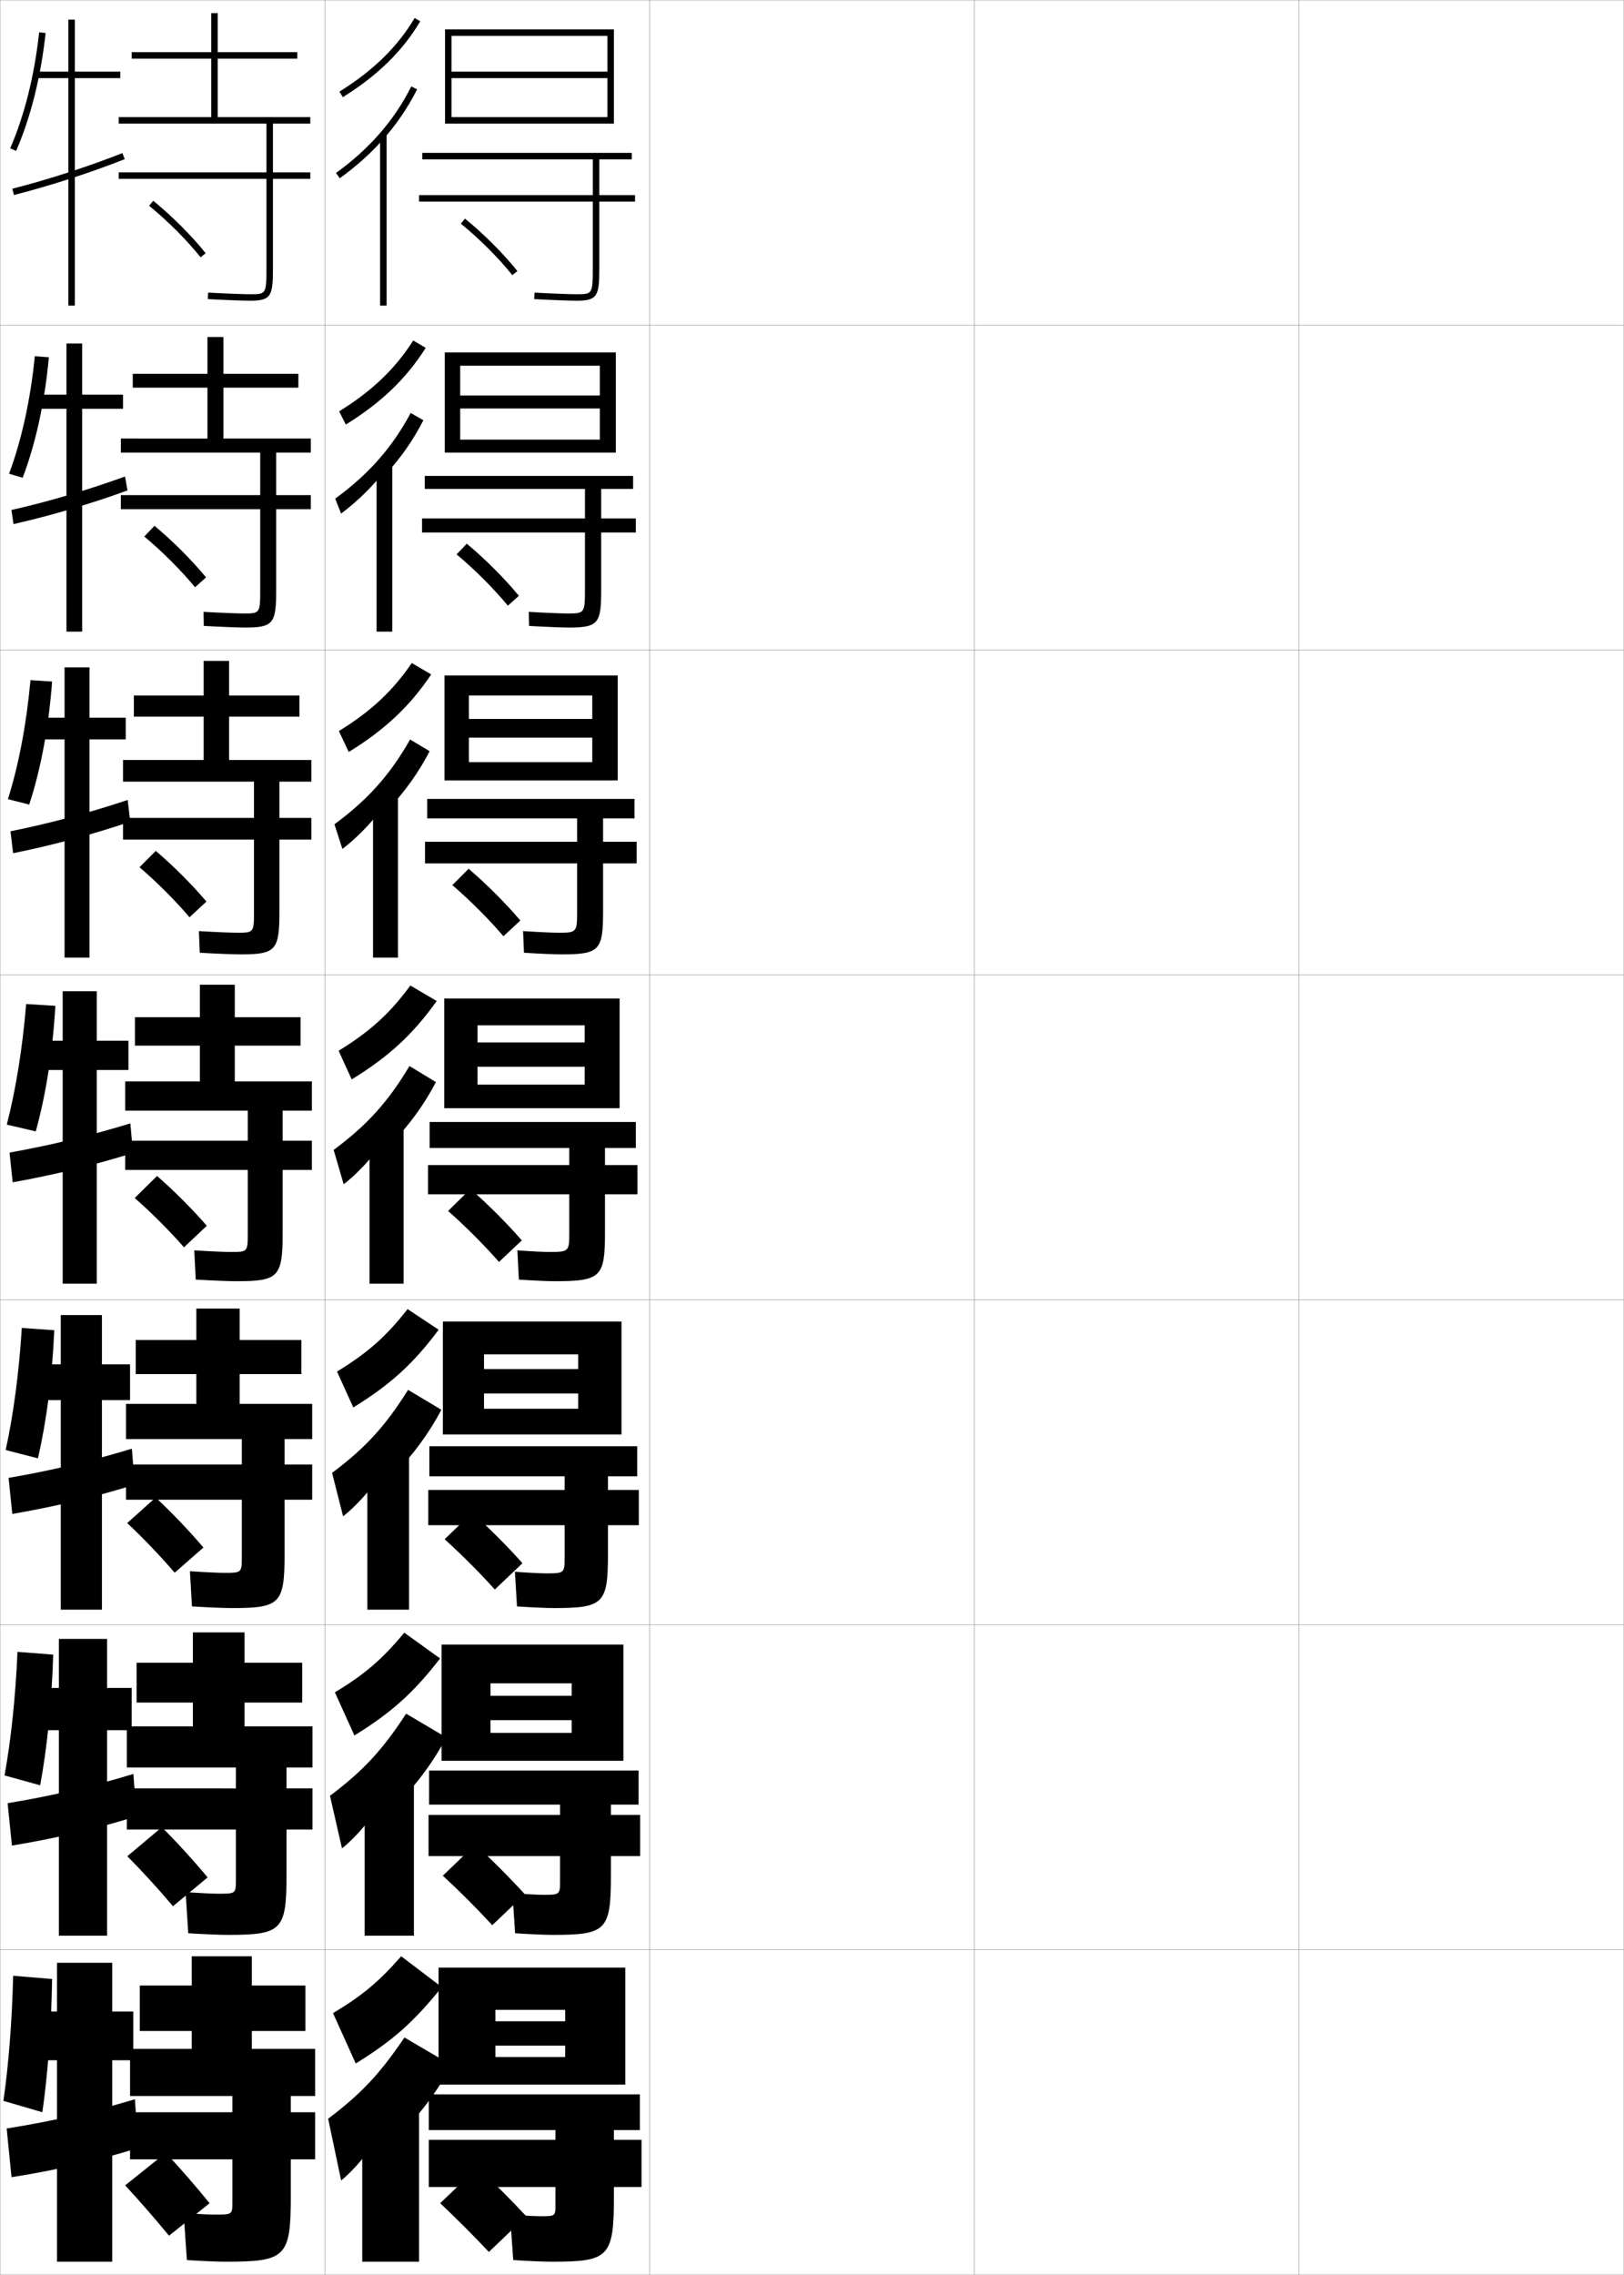 <?xml version="1.0" encoding="utf-8"?>
<!-- Generator: Adobe Illustrator 11 Build 225, SVG Export Plug-In . SVG Version: 6.0.0 Build 78)  -->
<!DOCTYPE svg PUBLIC "-//W3C//DTD SVG 1.0//EN"    "http://www.w3.org/TR/2001/REC-SVG-20010904/DTD/svg10.dtd">
<svg  xmlns="http://www.w3.org/2000/svg" xmlns:xlink="http://www.w3.org/1999/xlink" xmlns:a="http://ns.adobe.com/AdobeSVGViewerExtensions/3.0/"
	 width="500.1" height="700.1" viewBox="0 0 500.1 700.1"
	 overflow="visible" enable-background="new 0 0 500.1 700.1" xml:space="preserve">
		<g id="glyphs">
			<g>
				<rect x="0.05" y="0.05" fill="none" stroke="#999999" stroke-width="0.1" width="100" height="100"/> 
				<rect x="0.05" y="100.05" fill="none" stroke="#999999" stroke-width="0.1" width="100" height="100"/> 
				<rect x="0.05" y="200.05" fill="none" stroke="#999999" stroke-width="0.1" width="100" height="100"/> 
				<rect x="0.05" y="300.05" fill="none" stroke="#999999" stroke-width="0.1" width="100" height="100"/> 
				<rect x="0.05" y="400.05" fill="none" stroke="#999999" stroke-width="0.1" width="100" height="100"/> 
				<rect x="0.05" y="500.05" fill="none" stroke="#999999" stroke-width="0.1" width="100" height="100"/> 
				<rect x="0.05" y="600.05" fill="none" stroke="#999999" stroke-width="0.1" width="100" height="100"/> 
				<rect x="100.05" y="0.05" fill="none" stroke="#999999" stroke-width="0.1" width="100" height="100"/> 
				<rect x="100.05" y="100.05" fill="none" stroke="#999999" stroke-width="0.1" width="100" height="100"/> 
				<rect x="100.05" y="200.05" fill="none" stroke="#999999" stroke-width="0.1" width="100" height="100"/> 
				<rect x="100.05" y="300.05" fill="none" stroke="#999999" stroke-width="0.1" width="100" height="100"/> 
				<rect x="100.05" y="400.05" fill="none" stroke="#999999" stroke-width="0.1" width="100" height="100"/> 
				<rect x="100.05" y="500.05" fill="none" stroke="#999999" stroke-width="0.1" width="100" height="100"/> 
				<rect x="100.05" y="600.05" fill="none" stroke="#999999" stroke-width="0.1" width="100" height="100"/> 
				<rect x="200.05" y="0.05" fill="none" stroke="#999999" stroke-width="0.1" width="100" height="100"/> 
				<rect x="200.05" y="100.05" fill="none" stroke="#999999" stroke-width="0.1" width="100" height="100"/> 
				<rect x="200.05" y="200.05" fill="none" stroke="#999999" stroke-width="0.1" width="100" height="100"/> 
				<rect x="200.05" y="300.05" fill="none" stroke="#999999" stroke-width="0.1" width="100" height="100"/> 
				<rect x="200.05" y="400.05" fill="none" stroke="#999999" stroke-width="0.1" width="100" height="100"/> 
				<rect x="200.05" y="500.05" fill="none" stroke="#999999" stroke-width="0.1" width="100" height="100"/> 
				<rect x="200.05" y="600.05" fill="none" stroke="#999999" stroke-width="0.1" width="100" height="100"/> 
				<rect x="300.05" y="0.05" fill="none" stroke="#999999" stroke-width="0.1" width="100" height="100"/> 
				<rect x="300.05" y="100.05" fill="none" stroke="#999999" stroke-width="0.1" width="100" height="100"/> 
				<rect x="300.05" y="200.05" fill="none" stroke="#999999" stroke-width="0.1" width="100" height="100"/> 
				<rect x="300.05" y="300.05" fill="none" stroke="#999999" stroke-width="0.1" width="100" height="100"/> 
				<rect x="300.05" y="400.05" fill="none" stroke="#999999" stroke-width="0.1" width="100" height="100"/> 
				<rect x="300.05" y="500.05" fill="none" stroke="#999999" stroke-width="0.1" width="100" height="100"/> 
				<rect x="300.05" y="600.05" fill="none" stroke="#999999" stroke-width="0.1" width="100" height="100"/> 
				<rect x="400.05" y="0.05" fill="none" stroke="#999999" stroke-width="0.1" width="100" height="100"/> 
				<rect x="400.05" y="100.05" fill="none" stroke="#999999" stroke-width="0.1" width="100" height="100"/> 
				<rect x="400.05" y="200.05" fill="none" stroke="#999999" stroke-width="0.1" width="100" height="100"/> 
				<rect x="400.05" y="300.05" fill="none" stroke="#999999" stroke-width="0.1" width="100" height="100"/> 
				<rect x="400.05" y="400.05" fill="none" stroke="#999999" stroke-width="0.1" width="100" height="100"/> 
				<rect x="400.05" y="500.05" fill="none" stroke="#999999" stroke-width="0.1" width="100" height="100"/> 
				<rect x="400.05" y="600.05" fill="none" stroke="#999999" stroke-width="0.1" width="100" height="100"/> 
			</g>
			<g>
				<g>
					<path d="M95.55,38.05v-2h-28.5v-18h24.5v-2h-24.5v-12h-2v12h-24.5v2h24.5v18h-28.5v2h45.5v15h-45.5v2h45.5v27.5
						c0,8-0.188,8-5,8c-1.822,0-6.855-0.172-12.946-0.498l-0.107,1.996
						c6.126,0.33,11.204,0.502,13.054,0.502c6.482,0,7-1.511,7-10v-27.5h11.5v-2h-11.5v-15
						H95.55z"/>
					<path d="M45.917,63.324c5.781,4.726,11.56,10.503,15.854,15.852l1.559-1.252
						c-4.377-5.452-10.262-11.338-16.146-16.148L45.917,63.324z"/>
				</g>
				<g>
					<path d="M95.716,139.3v-4.333H68.8v-15.667h23.083v-4.25H68.8v-11.333h-4.917
						v11.333h-23v4.25h23v15.667H37.216v4.333h42.917v13.083H37.216v4.333h42.917v24.833
						c0,7.242-0.14,7.25-5.083,7.25c-1.799,0-6.566-0.172-12.372-0.499l0.077,4.33
						c6.019,0.332,10.909,0.501,12.878,0.501c8.637,0,9.417-1.414,9.417-11.667v-24.75
						h10.667v-4.333H85.049v-13.083H95.716z"/>
					<path d="M63.449,177.695c-4.415-5.355-10.179-11.126-15.873-15.874l-3.14,3.29
						c5.602,4.685,11.28,10.361,15.63,15.626L63.449,177.695z"/>
				</g>
				<g>
					<path d="M95.883,240.55v-6.667H70.55v-13.333h21.667v-6.5H70.55v-10.667h-7.833
						v10.667h-21.5v6.5h21.5v13.333H37.883v6.667h40.333v11.167H37.883v6.666h40.333
						v22.167c0,6.484-0.092,6.5-5.167,6.5c-1.775,0-6.277-0.172-11.797-0.499
						l0.261,6.664c5.912,0.333,10.612,0.501,12.703,0.501
						c10.792,0,11.833-1.318,11.833-13.333v-22h9.833v-6.666h-9.833v-11.167
						H95.883z"/>
					<path d="M63.569,277.466c-4.452-5.258-10.096-10.916-15.598-15.599l-5.014,5.031
						c5.422,4.644,11,10.218,15.406,15.401L63.569,277.466z"/>
				</g>
				<g>
					<path d="M96.05,341.8v-9h-23.75v-11h20.25v-8.75h-20.25v-10h-10.75v10h-20v8.75h20v11h-23v9h37.75v9.25h-37.75v9
						h37.75v19.5c0,5.727-0.044,5.75-5.25,5.75c-1.752,0-5.987-0.172-11.223-0.499l0.445,8.998
						c5.805,0.335,10.316,0.501,12.527,0.501c12.945,0,14.25-1.222,14.25-15v-19.25h9v-9h-9v-9.25
						H96.05z"/>
					<path d="M63.689,377.237c-4.489-5.161-10.013-10.704-15.323-15.324l-6.889,6.772
						c5.242,4.604,10.721,10.076,15.183,15.177L63.689,377.237z"/>
				</g>
			</g>
			<path d="M96.133,442.884v-10.834H73.8v-9.166h19v-10.5h-19v-9.668H60.466v9.668H41.8
				v10.5h18.666v9.166H38.8v10.834h35.667v7.833H38.8v10.833h35.667v17.5
				c0,4.969-0.05,5-5.333,5c-1.728,0-5.698-0.172-10.648-0.5l0.63,10.834
				c5.697,0.336,10.021,0.5,12.352,0.5c14.768,0,16.167-1.287,16.167-16.666v-16.668h8.5
				v-10.833h-8.5v-7.833H96.133z"/>
			<path d="M96.229,543.967v-12.667H75.312v-7.333h17.75v-12.25h-17.75v-9.334H59.396v9.334
				H42.062v12.25h17.333v7.333H39.062v12.667h33.583v6.416H39.062v12.667h33.583v15.5
				c0,4.21-0.057,4.25-5.417,4.25c-1.704,0-5.408-0.172-10.074-0.5l0.815,12.666
				c5.589,0.338,9.723,0.501,12.176,0.501c16.589,0,18.083-1.354,18.083-18.334
				v-14.083h8v-12.667h-8v-6.416H96.229z"/>
			<g>
				<path d="M69.55,696.05c18.411,0,20-1.419,20-20v-11.5h7.5v-14.5h-7.5v-5h7.5v-14.5h-19.5v-5.5h16.5v-14h-16.5
					v-9h-18.5v9h-16v14h16v5.5h-19v14.5h31.5v5h-31.5v14.5h31.5v13.5c0,3.451-0.062,3.5-5.5,3.5
					c-1.68,0-5.119-0.172-9.5-0.5l1,14.5C63.031,695.889,66.977,696.05,69.55,696.05z"/>
				<path d="M64.55,678.05c-4.207-5.177-9.049-10.755-13.5-15.5l-12.5,10
					c4.414,4.789,9.261,10.345,13.5,15.5L64.55,678.05z"/>
			</g>
			<g>
				<g>
					<path d="M3.133,45.65l1.834,0.799c4.485-10.306,7.624-22.855,9.077-36.292
						l-1.988-0.215C10.624,23.181,7.538,35.528,3.133,45.65z"/>
					<polygon points="37.05,22.05 23.05,22.05 23.05,6.05 21.05,6.05 
						21.05,22.05 11.05,22.05 11.05,24.05 21.05,24.05 21.05,94.05 
						23.05,94.05 23.05,24.05 37.05,24.05 "/>
					<path d="M3.802,58.081l0.496,1.938c11.141-2.845,23.258-6.766,34.118-11.038
						l-0.732-1.861C26.898,51.362,14.866,55.256,3.802,58.081z"/>
				</g>
				<g>
					<path d="M2.785,145.8l4.196,1.231C11,136.437,13.787,123.766,15.045,109.955
						l-4.325-0.328C9.388,123.037,6.635,135.52,2.785,145.8z"/>
					<polygon points="37.883,121.466 25.299,121.466 25.299,105.716 20.466,105.716 
						20.466,121.466 11.049,121.466 11.049,125.799 20.466,125.799 20.466,194.383 
						25.299,194.383 25.299,125.799 37.883,125.799 "/>
					<path d="M3.514,156.957l0.651,4.341c11.69-2.657,23.86-6.272,35.096-10.363
						l-0.759-4.282C27.314,150.709,15.151,154.318,3.514,156.957z"/>
				</g>
				<g>
					<path d="M2.438,245.951l6.559,1.663c3.551-10.883,5.986-23.674,7.051-37.861
						l-6.661-0.441C8.152,222.895,5.732,235.511,2.438,245.951z"/>
					<polygon points="38.717,220.883 27.55,220.883 27.55,205.383 19.883,205.383 
						19.883,220.883 11.05,220.883 11.05,227.55 19.883,227.55 19.883,294.716 
						27.55,294.716 27.55,227.55 38.717,227.55 "/>
					<path d="M3.228,255.833l0.807,6.746c12.239-2.469,24.462-5.779,36.073-9.688
						l-0.787-6.702C27.731,250.057,15.438,253.38,3.228,255.833z"/>
				</g>
				<g>
					<path d="M2.091,346.101l8.921,2.095c3.084-11.172,5.167-24.084,6.038-38.646
						l-8.997-0.554C6.916,322.752,4.829,335.503,2.091,346.101z"/>
					<polygon points="39.55,320.3 29.8,320.3 29.8,305.05 19.3,305.05 
						19.3,320.3 11.05,320.3 11.05,329.3 19.3,329.3 19.3,395.05 
						29.8,395.05 29.8,329.3 39.55,329.3 "/>
					<path d="M2.94,354.71l0.962,9.149c12.788-2.281,25.064-5.285,37.051-9.014
						l-0.813-9.122C28.147,349.404,15.723,352.442,2.94,354.71z"/>
				</g>
				<g>
					<path d="M1.744,446.25l9.947,2.563c2.618-11.462,4.348-24.494,5.025-39.431
						l-9.998-0.702C5.84,422.62,4.098,435.541,1.744,446.25z"/>
					<polygon points="40.049,419.883 31.383,419.883 31.383,404.717 18.716,404.717 
						18.716,419.883 11.049,419.883 11.049,430.883 18.716,430.883 18.716,495.383 
						31.383,495.383 31.383,430.883 40.049,430.883 "/>
					<path d="M2.643,454.823l1.141,11.1c13.278-2.281,25.493-5.218,37.701-9.009
						l-0.875-11.082C28.372,449.566,15.937,452.556,2.643,454.823z"/>
				</g>
				<g>
					<path d="M1.397,546.4l10.974,3.031c2.151-11.751,3.53-24.903,4.013-40.215
						l-10.999-0.852C4.764,522.489,3.367,535.58,1.397,546.4z"/>
					<polygon points="40.55,519.467 32.966,519.467 32.966,504.383 18.133,504.383 
						18.133,519.467 11.05,519.467 11.05,532.467 18.133,532.467 18.133,595.717 
						32.966,595.717 32.966,532.467 40.55,532.467 "/>
					<path d="M2.347,554.937l1.321,13.05c13.769-2.281,25.92-5.15,38.35-9.005
						l-0.938-13.04C28.596,549.729,16.151,552.669,2.347,554.937z"/>
				</g>
				<g>
					<path d="M1.05,646.55l12,3.5c1.685-12.04,2.711-25.313,3-41l-12-1
						C3.688,622.358,2.636,635.618,1.05,646.55z"/>
					<polygon points="41.05,619.05 34.55,619.05 34.55,604.05 17.55,604.05 
						17.55,619.05 11.05,619.05 11.05,634.05 17.55,634.05 17.55,696.05 
						34.55,696.05 34.55,634.05 41.05,634.05 "/>
					<path d="M2.05,655.05l1.5,15c14.259-2.281,26.348-5.083,39-9l-1-15
						C28.82,649.893,16.365,652.782,2.05,655.05z"/>
				</g>
			</g>
			<path d="M63.941,577.778c-4.301-5.17-9.37-10.736-14.107-15.441l-10.63,8.926
				c4.69,4.727,9.748,10.254,14.061,15.391L63.941,577.778z"/>
			<path d="M62.644,476.258c-4.395-5.166-9.691-10.721-14.716-15.383l-8.759,7.849
				c4.966,4.665,10.234,10.166,14.621,15.284L62.644,476.258z"/>
			<g>
				<g>
					<path d="M104.522,28.2l1.055,1.699c10.664-6.62,18.46-14.255,23.833-23.341
						l-1.721-1.018C122.483,14.343,114.905,21.755,104.522,28.2z"/>
					<path d="M118.05,42.817c4.146-4.678,7.594-9.758,10.394-15.318l-1.787-0.898
						c-5.251,10.43-12.837,19.144-23.192,26.639l1.172,1.621
						C109.75,51.159,114.2,47.161,118.05,42.817L118.05,42.817z"/>
					<rect x="117.05" y="41.05" width="2" height="53"/> 
				</g>
				<g>
					<path d="M106.486,130.664c10.948-6.771,18.6-14.138,24.613-23.604l-3.852-2.269
						c-5.501,8.655-12.643,15.523-22.806,21.8L106.486,130.664z"/>
					<path d="M118.88,145.856c4.644-5.074,8.443-10.549,11.495-16.516l-3.906-2.249
						c-5.677,10.605-12.916,18.831-23.243,26.366l1.81,4.601
						c5.214-3.841,10.245-8.958,13.845-13.62V145.856z"/>
					<rect x="115.963" y="142.466" width="4.833" height="51.917"/> 
				</g>
				<g>
					<path d="M107.396,231.429c11.232-6.921,18.739-14.02,25.393-23.866l-5.984-3.518
						c-5.797,8.507-12.5,14.832-22.445,20.939L107.396,231.429z"/>
					<path d="M119.711,248.895c5.141-5.47,9.292-11.339,12.596-17.712l-6.025-3.599
						c-6.104,10.781-12.994,18.518-23.294,26.092l2.448,7.581
						c5.313-3.98,10.925-10.218,14.276-15.195V248.895z"/>
					<rect x="114.877" y="243.883" width="7.667" height="50.833"/> 
				</g>
				<g>
					<path d="M108.305,332.193c11.516-7.071,18.879-13.902,26.173-24.129l-8.116-4.769
						c-6.092,8.359-12.358,14.141-22.084,20.079L108.305,332.193z"/>
					<path d="M120.541,351.934c5.639-5.866,10.141-12.13,13.697-18.909l-8.145-4.949
						c-6.53,10.957-13.073,18.205-23.346,25.819l3.086,10.561
						c5.412-4.12,11.604-11.478,14.707-16.771V351.934z"/>
					<rect x="113.791" y="345.3" width="10.5" height="49.75"/> 
				</g>
				<g>
					<path d="M108.799,433.146c11.504-7.084,18.534-13.514,26.282-23.918l-9.578-6.348
						c-6.387,8.213-12.216,13.451-21.723,19.221L108.799,433.146z"/>
					<path d="M121.124,453.974c6.137-6.264,10.989-12.922,14.798-20.107l-10.263-6.133
						c-6.957,11.133-13.152,17.893-23.397,25.547l3.391,13.373
						c5.512-4.26,12.285-12.736,15.138-18.348L121.124,453.974z"/>
					<rect x="113.124" y="446.05" width="12.833" height="49.334"/> 
				</g>
				<g>
					<path d="M109.135,534.098c11.492-7.096,18.189-13.124,26.391-23.71l-11.039-7.923
						c-6.681,8.064-12.074,12.759-21.361,18.36L109.135,534.098z"/>
					<path d="M121.547,556.011c6.635-6.657,11.838-13.711,15.899-21.303l-12.381-7.316
						c-7.384,11.31-13.231,17.579-23.448,25.273l3.695,16.187
						c5.611-4.4,12.965-13.996,15.569-19.924L121.547,556.011z"/>
					<rect x="112.297" y="546.8" width="15.167" height="48.917"/> 
				</g>
				<g>
					<path d="M109.55,635.05c11.48-7.108,17.844-12.735,26.5-23.5l-12.5-9.5
						c-6.976,7.917-11.932,12.067-21,17.5L109.55,635.05z"/>
					<path d="M122.05,658.05c7.133-7.054,12.687-14.502,17-22.5l-14.5-8.5
						c-7.811,11.485-13.311,17.267-23.5,25l4,19c5.711-4.54,13.645-15.256,16-21.5
						L122.05,658.05z"/>
					<rect x="111.55" y="647.55" width="17.5" height="48.5"/> 
				</g>
			</g>
			<g>
				<polygon points="187.05,36.05 139.05,36.05 139.05,38.05 189.05,38.05 
					189.05,9.05 137.05,9.05 137.05,38.05 139.05,38.05 139.05,11.05 
					187.05,11.05 187.05,22.05 139.05,22.05 139.05,24.05 187.05,24.05 "/>
				<path d="M195.55,60.05h-11v-11h10v-2h-64.5v2h52.5v11h-53.5v2h53.5v20.5c0,8-0.188,8-5,8
					c-1.822,0-6.855-0.172-12.946-0.498l-0.107,1.996
					c6.126,0.33,11.204,0.502,13.054,0.502c6.482,0,7-1.511,7-10v-20.5h11V60.05z"/>
				<path d="M141.917,68.824c5.781,4.726,11.56,10.503,15.854,15.852l1.559-1.252
					c-4.377-5.452-10.262-11.338-16.146-16.148L141.917,68.824z"/>
			</g>
			<g>
				<polygon points="136.966,108.466 136.966,139.3 141.716,139.3 141.716,112.55 
					184.716,112.55 184.716,121.716 141.716,121.716 141.716,125.716 184.716,125.716 
					184.716,135.299 141.716,135.299 141.716,139.3 189.633,139.3 189.633,108.466 "/>
				<path d="M180.133,150.466v9.083h-50.167v4.333h50.167v17.667
					c0,7.205-0.171,7.25-5.417,7.25c-1.748,0-6.292-0.172-11.874-0.499l0.081,4.331
					c5.792,0.332,10.461,0.501,12.376,0.501c9.087,0,9.833-1.446,9.833-11.667
					v-17.583h10.667v-4.333h-10.667v-9.083h9.833v-4h-64.167v4H180.133z"/>
				<path d="M140.605,170.611c5.659,4.735,11.39,10.477,15.795,15.793l3.382-3.043
					c-4.463-5.411-10.291-11.24-16.039-16.041L140.605,170.611z"/>
			</g>
			<g>
				<polygon points="136.883,207.883 136.883,240.175 144.383,240.175 144.383,214.05 
					182.383,214.05 182.383,221.258 144.383,221.258 144.383,227.008 182.383,227.008 
					182.383,234.55 144.383,234.55 144.383,240.175 190.216,240.175 190.216,207.883 "/>
				<path d="M177.716,251.883v7.167h-46.833v6.667h46.833v14.833
					c0,6.41-0.154,6.5-5.833,6.5c-1.674,0-5.727-0.171-10.802-0.499l0.271,6.665
					c5.459,0.333,9.717,0.5,11.698,0.5c11.692,0,12.667-1.381,12.667-13.333
					v-14.666h10.333v-6.667h-10.333v-7.167h9.667v-6h-63.833v6H177.716z"/>
				<path d="M139.294,272.399c5.536,4.745,11.221,10.45,15.736,15.735l5.206-4.834
					c-4.549-5.37-10.319-11.142-15.931-15.932L139.294,272.399z"/>
			</g>
			<g>
				<polygon points="136.8,307.3 136.8,341.05 147.05,341.05 147.05,315.55 
					180.05,315.55 180.05,320.8 147.05,320.8 147.05,328.3 180.05,328.3 
					180.05,333.8 147.05,333.8 147.05,341.05 190.8,341.05 190.8,307.3 "/>
				<path d="M175.3,353.3v5.25h-43.5v9h43.5v12c0,5.615-0.138,5.75-6.25,5.75
					c-1.6,0-5.163-0.171-9.729-0.5l0.459,9c5.126,0.335,8.974,0.5,11.021,0.5
					c14.297,0,15.5-1.316,15.5-15v-11.75h10v-9h-10v-5.25h9.5v-8h-63.5v8H175.3z"/>
				<path d="M137.983,372.687c5.414,4.755,11.052,10.423,15.677,15.676l7.029-6.625
					c-4.635-5.329-10.348-11.044-15.823-15.824L137.983,372.687z"/>
			</g>
			<g>
				<polygon points="149.05,441.466 149.05,433.55 178.05,433.55 178.05,428.841 
					149.05,428.841 149.05,421.341 178.05,421.341 178.05,416.8 149.05,416.8 
					149.05,441.466 136.383,441.466 136.383,406.716 191.383,406.716 191.383,441.466 "/>
				<path d="M173.883,454.341v4.209h-42v10.834h42v9.832c0,4.895-0.112,5-5.666,5
					c-1.626,0-5.148-0.17-9.653-0.5l0.64,10.668c5.244,0.336,9.124,0.5,11.347,0.5
					c15.335,0,16.667-1.352,16.667-16.668v-8.832h9.5v-10.834h-9.5v-4.209h9v-9.25h-64v9.25
					H173.883z"/>
				<path d="M160.893,481.091c-4.658-5.234-10.253-10.836-15.549-15.549l-8.421,8.182
					c5.246,4.709,10.792,10.271,15.451,15.451L160.893,481.091z"/>
			</g>
			<g>
				<polygon points="151.05,541.883 151.05,533.3 176.05,533.3 176.05,529.383 
					151.05,529.383 151.05,521.883 176.05,521.883 176.05,518.05 151.05,518.05 
					151.05,541.883 135.967,541.883 135.967,506.133 191.967,506.133 191.967,541.883 "/>
				<path d="M172.466,555.383v3.167h-40.5v12.667h40.5v7.666c0,4.172-0.087,4.25-5.083,4.25
					c-1.653,0-5.134-0.171-9.577-0.5l0.82,12.334c5.363,0.337,9.275,0.5,11.673,0.5
					c16.373,0,17.833-1.385,17.833-18.334v-5.916h9v-12.667h-9v-3.167h8.5v-10.5h-64.5v10.5
					H172.466z"/>
				<path d="M161.596,582.945c-4.682-5.142-10.159-10.63-15.274-15.274l-9.96,9.591
					c5.077,4.662,10.531,10.12,15.226,15.226L161.596,582.945z"/>
			</g>
			<g>
				<polygon points="152.55,641.55 152.55,633.05 174.05,633.05 174.05,629.55 
					152.55,629.55 152.55,622.05 174.05,622.05 174.05,618.55 152.55,618.55 
					152.55,641.55 135.05,641.55 135.05,605.55 192.55,605.55 192.55,641.55 "/>
				<path d="M171.05,655.55v3h-39v14.5h39v5.5c0,3.45-0.062,3.5-4.5,3.5c-1.68,0-5.119-0.172-9.5-0.5
					l1,14c5.481,0.339,9.427,0.5,12,0.5c17.411,0,19-1.419,19-20v-3h8.5v-14.5h-8.5v-3h8v-11h-65v11
					H171.05z"/>
				<path d="M162.05,682.05c-4.706-5.048-10.064-10.423-15-15l-11.5,11
					c4.909,4.615,10.271,9.969,15,15L162.05,682.05z"/>
			</g>
		</g>
	</svg>
